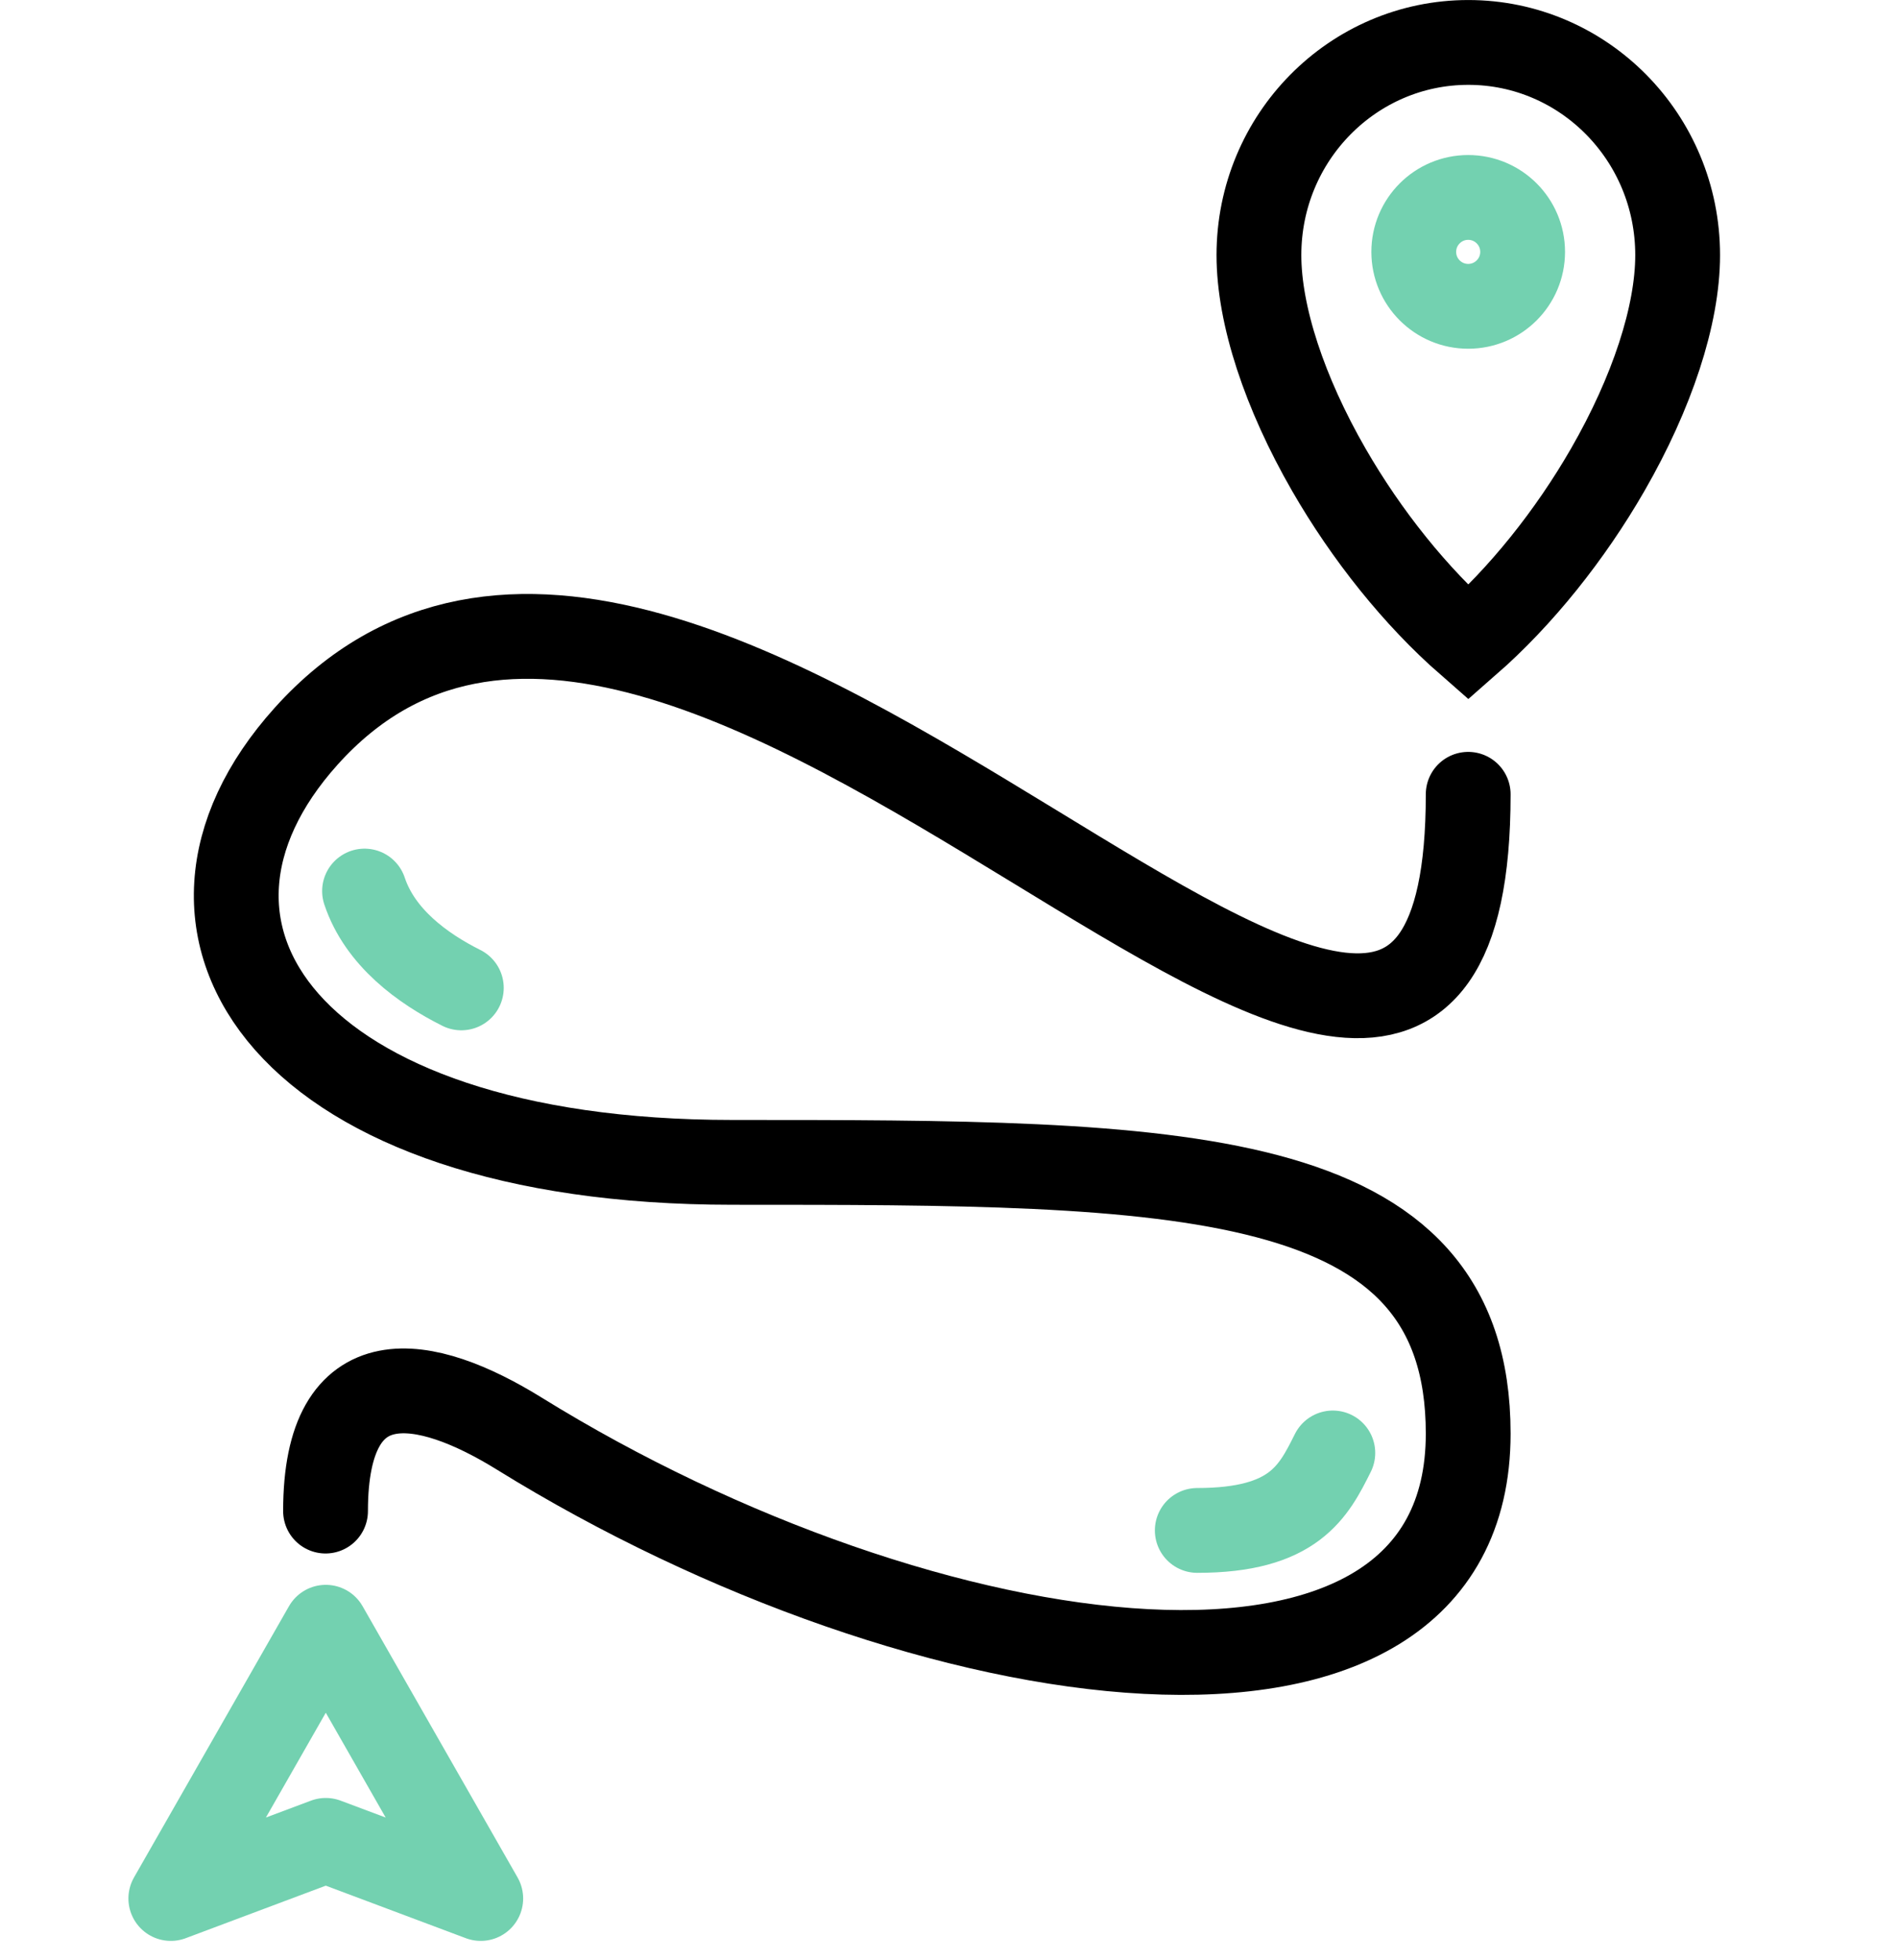 <svg width="31" height="32" viewBox="0 0 31 32" fill="none" xmlns="http://www.w3.org/2000/svg">
<path d="M20.562 4.166C20.562 5.148 20.981 6.415 21.703 7.669C22.32 8.741 23.125 9.745 23.982 10.494C24.838 9.745 25.643 8.741 26.26 7.669C26.982 6.415 27.401 5.148 27.401 4.166C27.401 2.239 25.862 0.693 23.982 0.693C22.102 0.693 20.562 2.239 20.562 4.166Z" stroke="black" stroke-width="1.385"/>
<circle cx="1.582" cy="1.582" r="0.889" transform="matrix(-1 0 0 1 25.562 2.531)" stroke="#73D1B0" stroke-width="1.385"/>
<path d="M23.98 12.97C23.98 23.409 11.286 5.038 5.001 12.021C2.154 15.184 4.685 18.98 11.96 18.98C19.236 18.98 23.981 18.98 23.98 23.409C23.98 28.786 15.123 27.521 8.481 23.409C6.948 22.46 5.317 22.143 5.317 24.674" stroke="black" stroke-width="1.385" stroke-linecap="round"/>
<path d="M5.321 26.571L7.852 31L5.321 30.051L2.79 31L5.321 26.571Z" stroke="#73D1B0" stroke-width="1.385" stroke-linecap="round" stroke-linejoin="round"/>
<path d="M7.535 16.131C6.903 15.815 6.207 15.309 5.954 14.55" stroke="#73D1B0" stroke-width="1.385" stroke-linecap="round" stroke-linejoin="round"/>
<path d="M21.769 23.725C21.453 24.357 21.136 24.99 19.555 24.99" stroke="#73D1B0" stroke-width="1.385" stroke-linecap="round" stroke-linejoin="round"/>
</svg>

